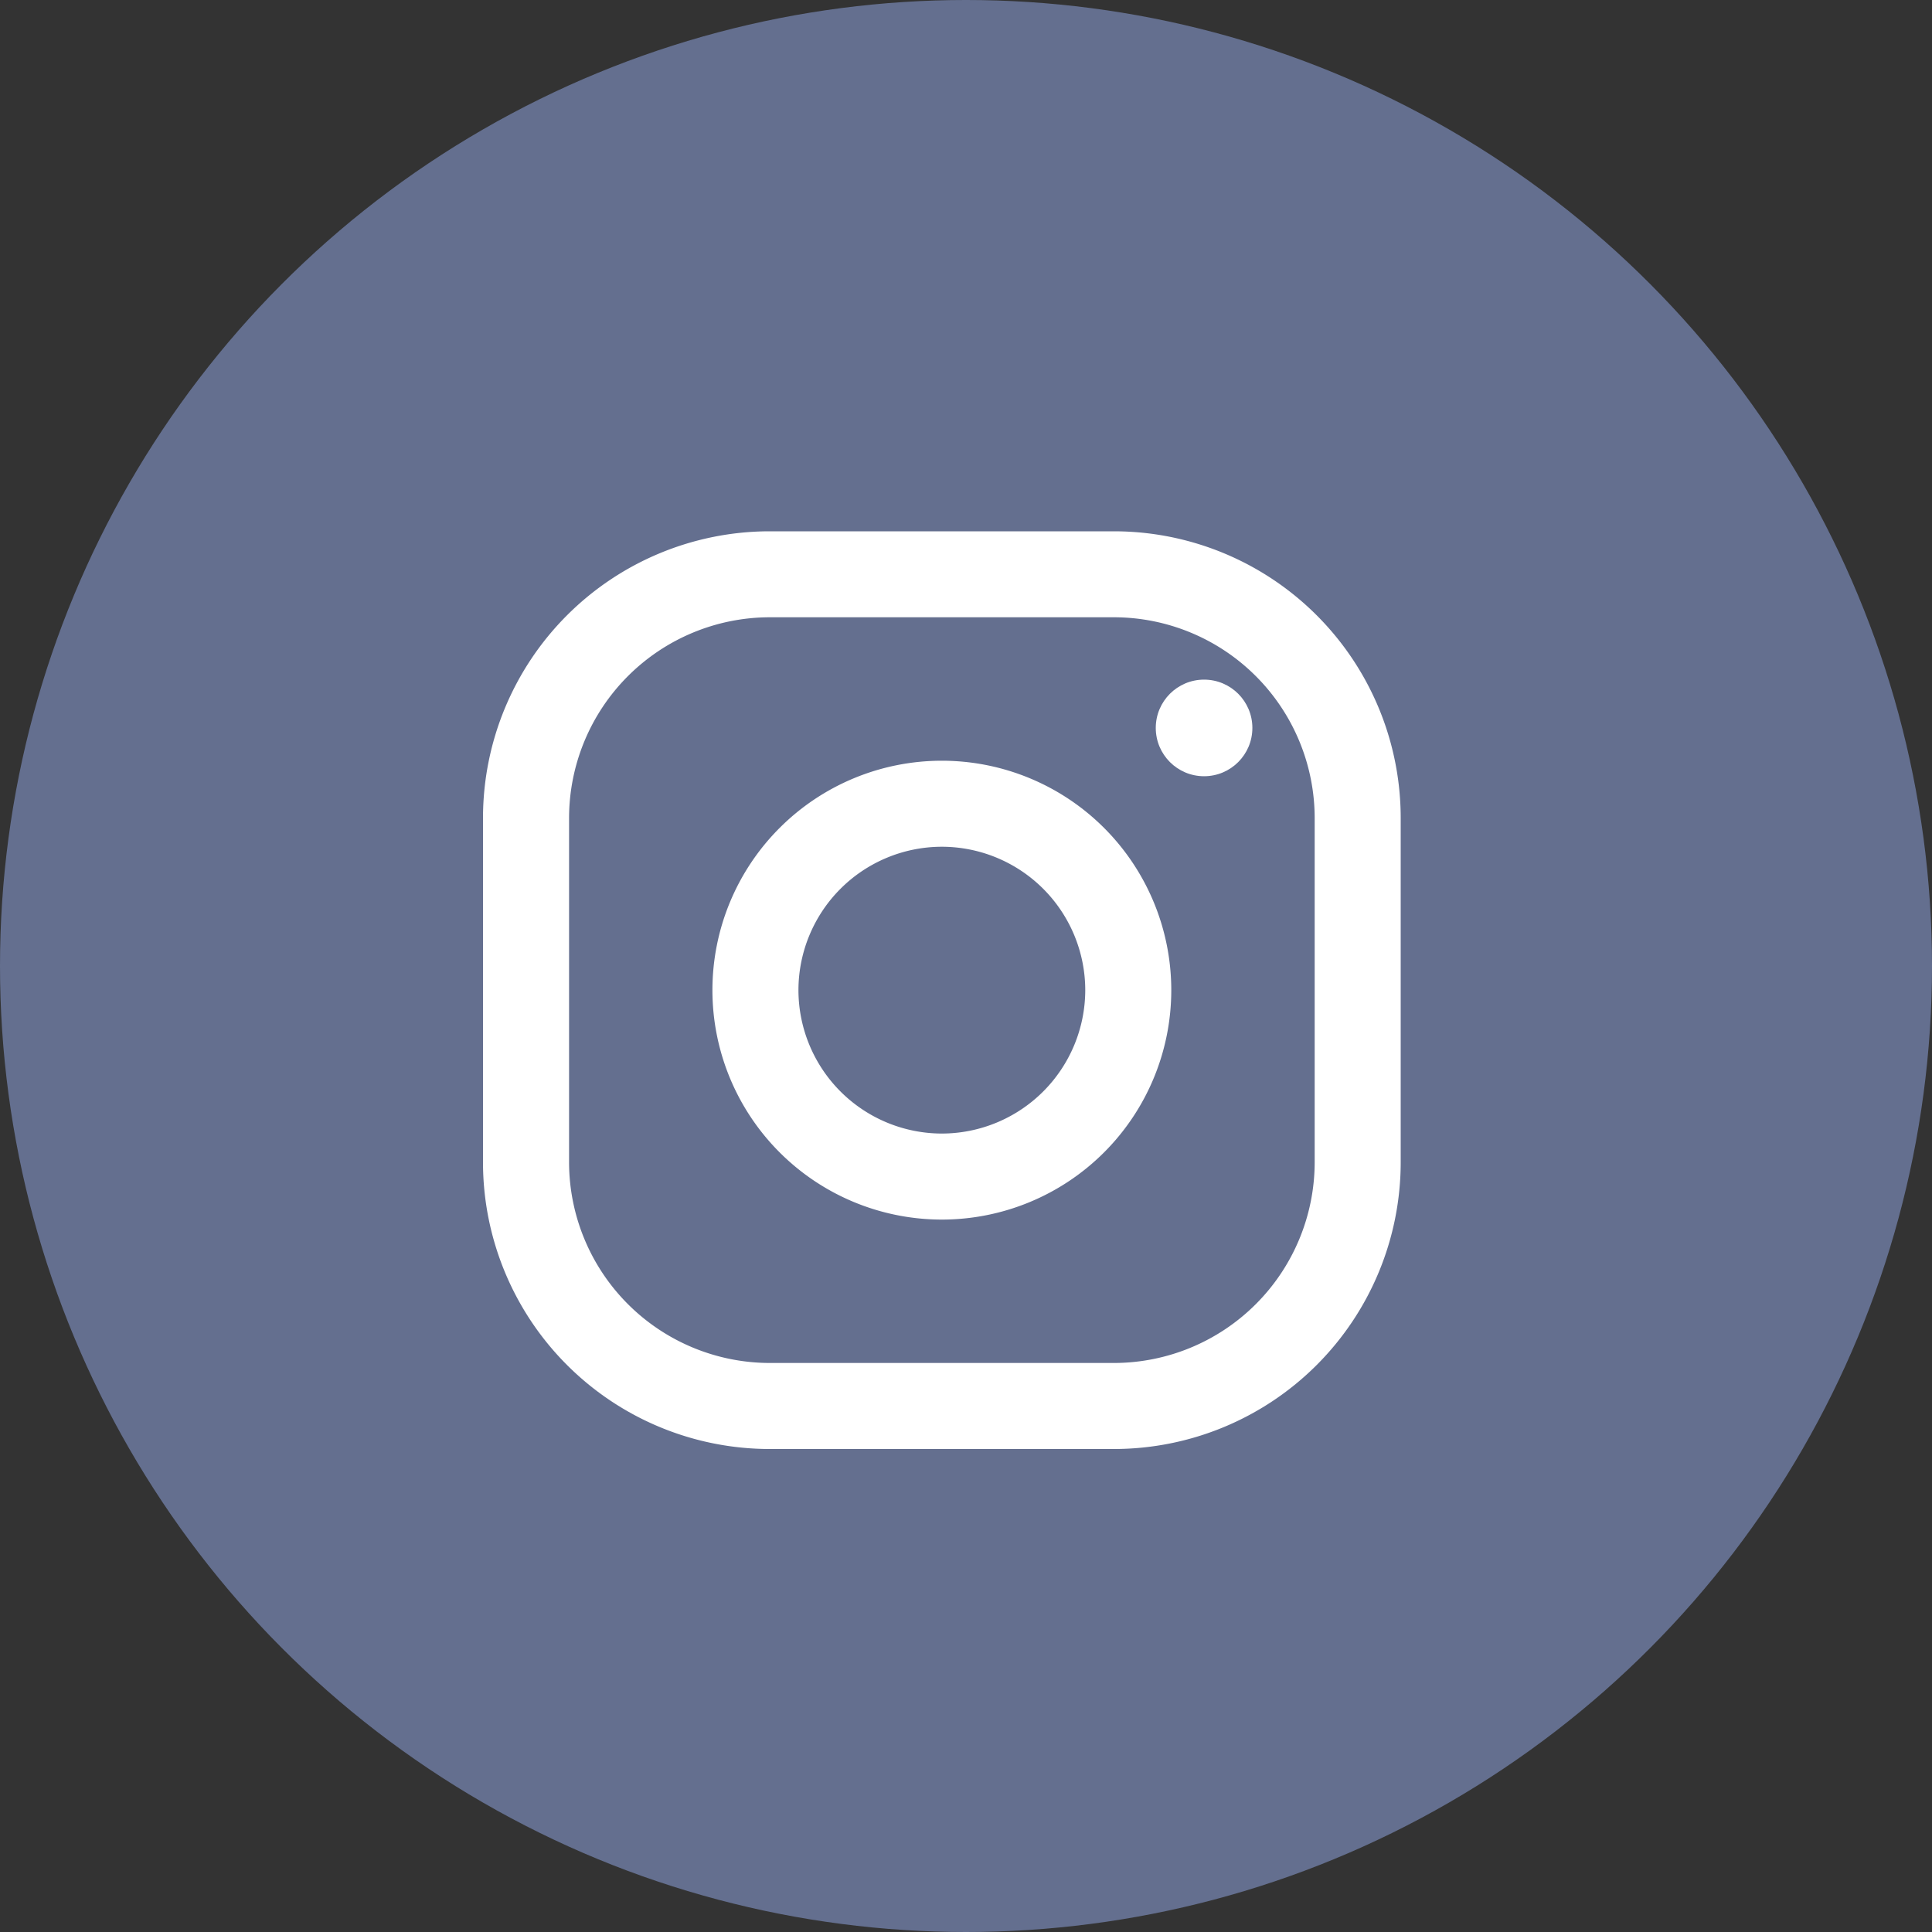 <svg xmlns="http://www.w3.org/2000/svg" width="40" height="40" viewBox="0 0 40 40">
    <rect x="0" y="0" width="40" height="40" fill="#333333" stroke="none"/>
    <g fill="none" fill-rule="evenodd">
        <circle cx="20" cy="20" r="20" fill="#646F8F"/>
        <g fill="#FFF" transform="translate(10 11)">
            <path fill-rule="nonzero" d="M13.063 0H5.936A5.938 5.938 0 0 0 0 5.938v7.125A5.938 5.938 0 0 0 5.938 19h7.125A5.938 5.938 0 0 0 19 13.062V5.939A5.938 5.938 0 0 0 13.062 0zm4.156 13.063a4.16 4.16 0 0 1-4.157 4.156H5.939a4.16 4.16 0 0 1-4.157-4.157V5.939A4.16 4.16 0 0 1 5.938 1.78h7.125a4.16 4.16 0 0 1 4.156 4.157v7.125z"/>
            <path fill-rule="nonzero" d="M9.5 4.75a4.75 4.75 0 1 0 0 9.5 4.75 4.75 0 0 0 0-9.5zm0 7.719A2.973 2.973 0 0 1 6.531 9.5 2.972 2.972 0 0 1 9.5 6.531 2.972 2.972 0 0 1 12.469 9.5 2.973 2.973 0 0 1 9.5 12.469z"/>
            <circle cx="14.929" cy="4.071" r="1"/>
        </g>
    </g>
</svg>
